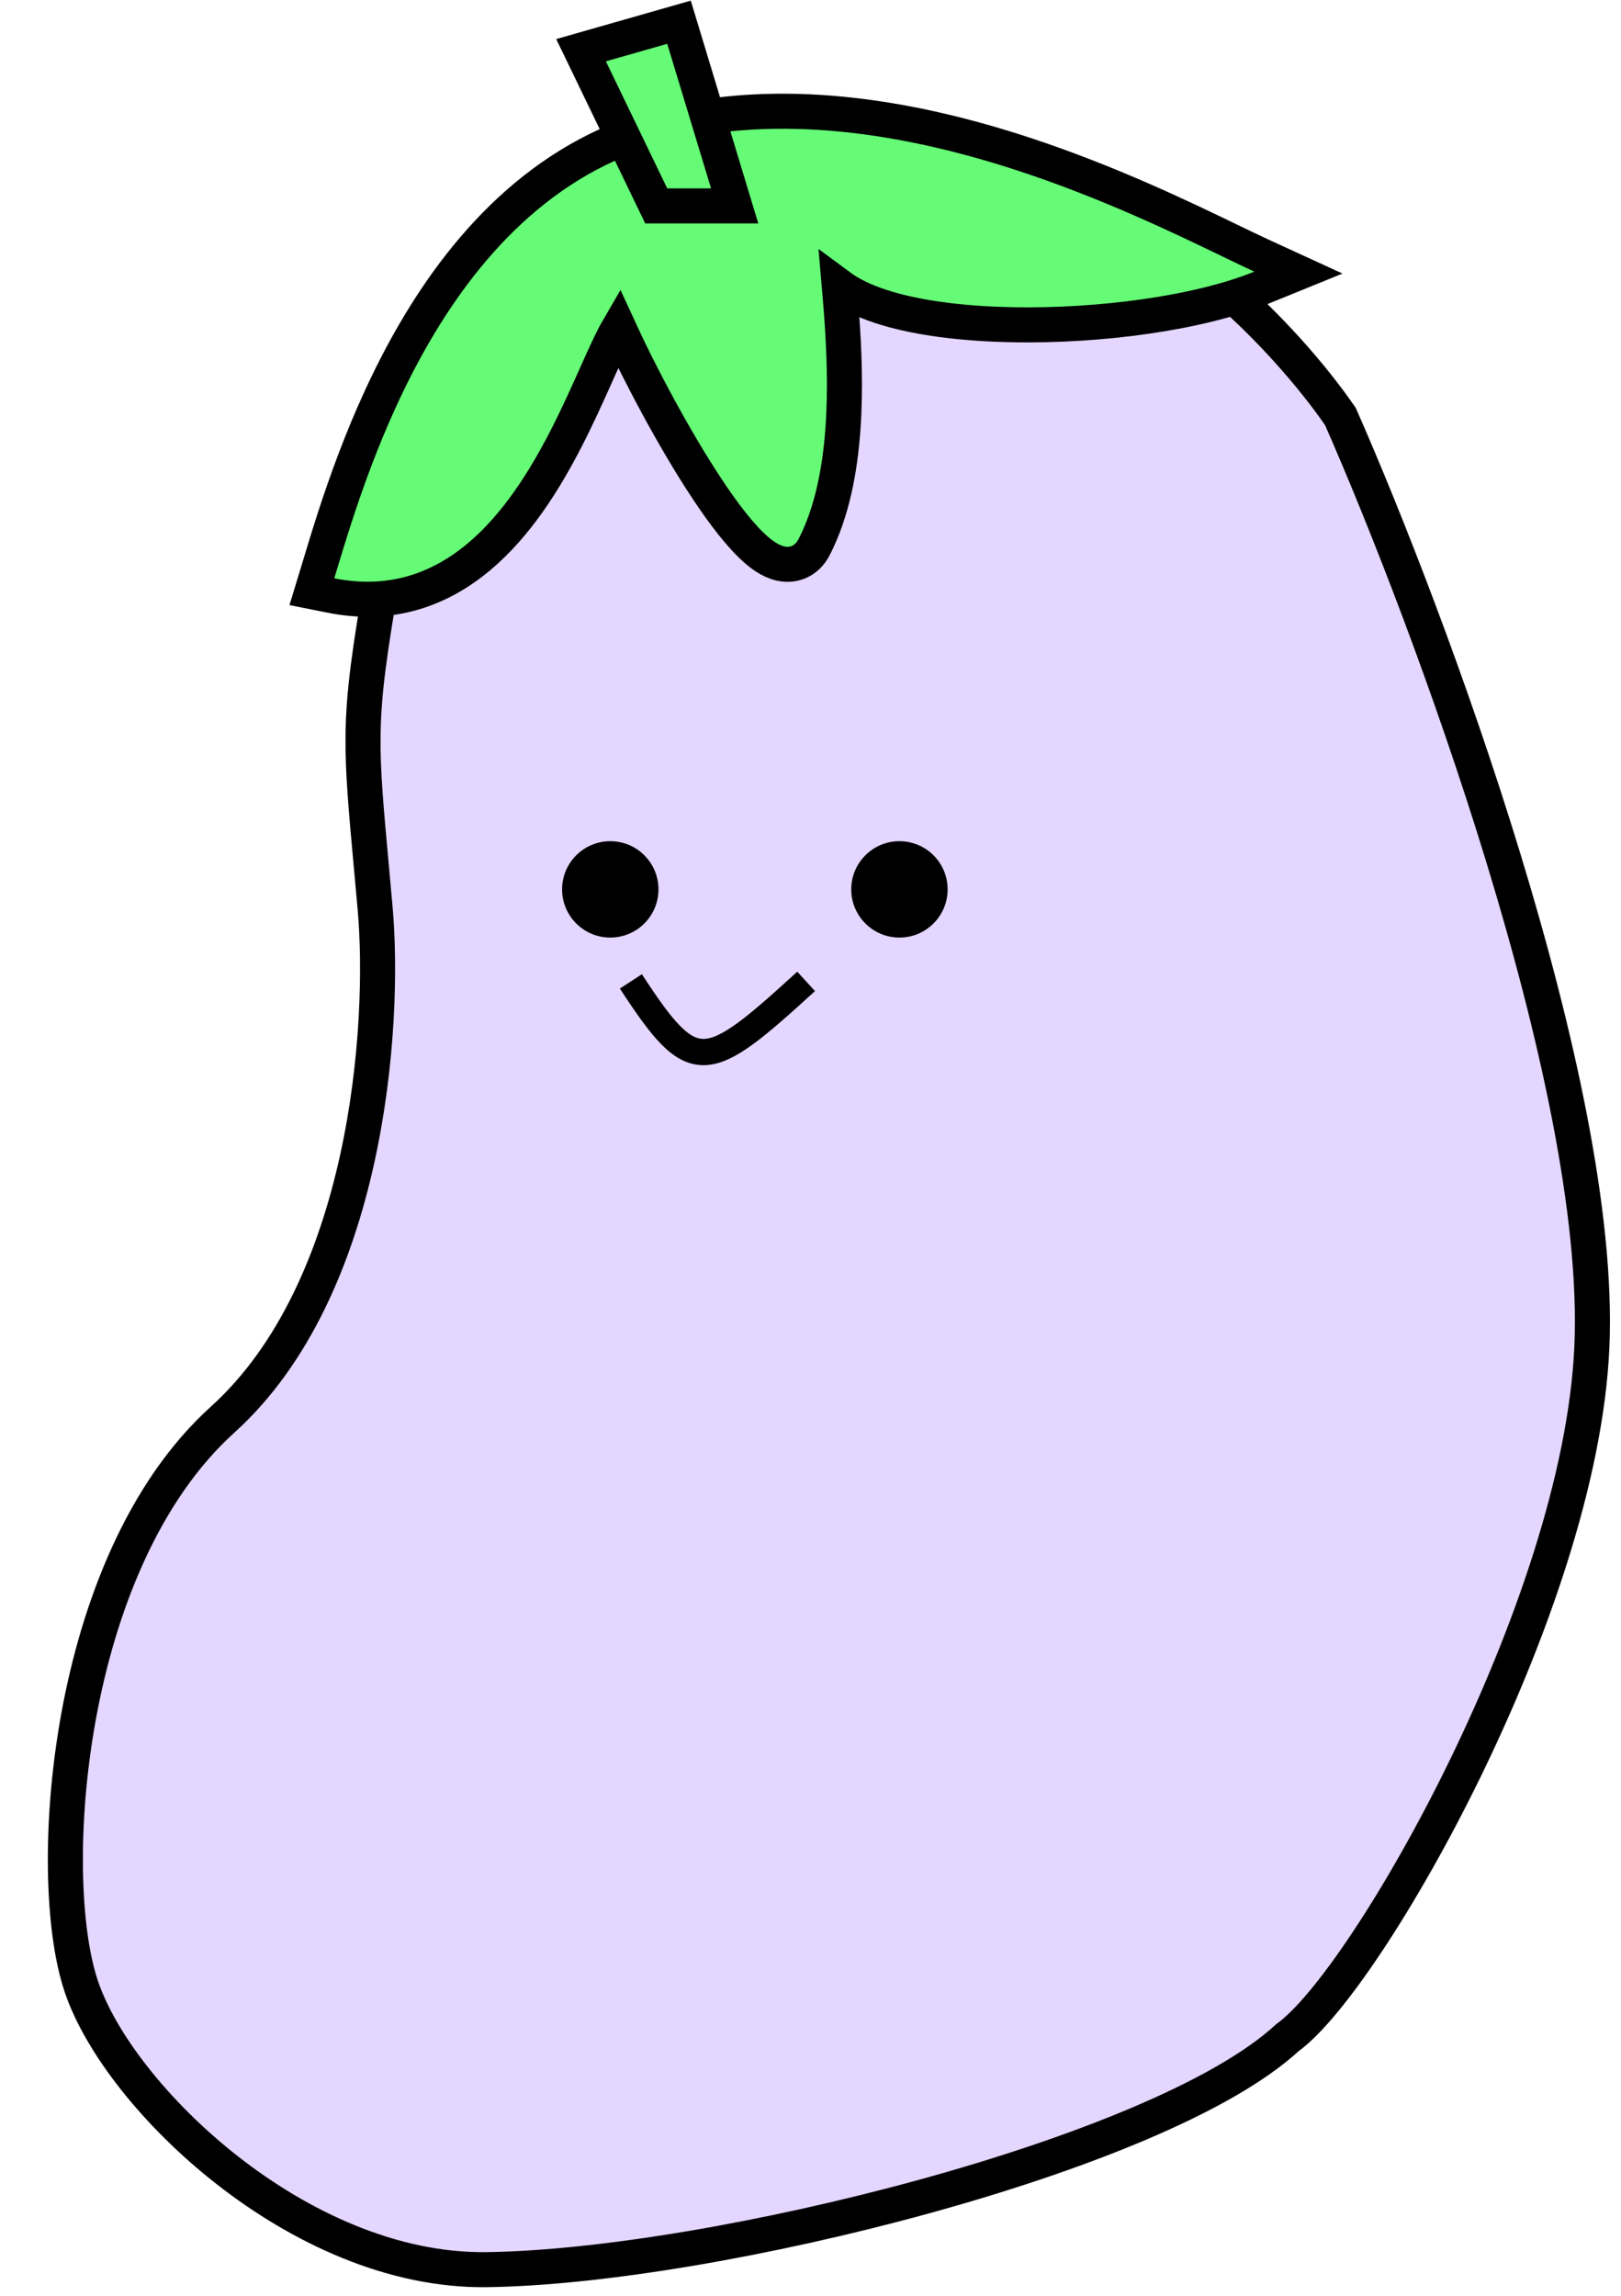 <svg width="185" height="262" viewBox="0 0 185 262" fill="none" xmlns="http://www.w3.org/2000/svg">
<path d="M153.059 47.721L152.982 47.547L152.875 47.39C150.021 43.252 144.796 37.031 138.302 31.68C131.844 26.358 123.887 21.692 115.594 21.076C107.558 20.479 97.909 22.302 89.236 24.74C80.557 27.178 72.659 30.288 67.987 32.434C59.266 35.879 47.096 45.922 43.778 65.03C42.182 74.216 41.486 79.021 41.432 84.003C41.388 88.017 41.765 92.141 42.369 98.758C42.507 100.268 42.656 101.909 42.816 103.707C43.396 110.261 43.216 121.136 40.765 132.27C38.307 143.432 33.625 154.591 25.409 162.016C16.281 170.267 11.263 183.401 8.993 195.757C6.727 208.094 7.107 220.188 9.256 226.637C11.424 233.138 17.731 241.26 25.955 247.692C34.206 254.145 44.732 259.169 55.549 259.027C68.534 258.855 87.748 255.557 105.433 250.694C114.291 248.259 122.817 245.417 130.034 242.35C137.145 239.329 143.154 236.021 146.921 232.561C148.172 231.652 149.574 230.21 151.043 228.44C152.579 226.589 154.27 224.28 156.04 221.617C159.582 216.29 163.49 209.476 167.165 201.942C174.487 186.927 181.009 168.787 181.677 153.71C182.342 138.674 177.64 117.818 171.613 98.044C165.565 78.202 158.099 59.188 153.059 47.721Z" fill="#E4D6FF" stroke="black" stroke-width="4"/>
<path d="M36.236 65.418L35.593 67.529L37.757 67.962C44.692 69.349 50.263 67.235 54.66 63.549C58.978 59.93 62.172 54.799 64.616 50.039C65.846 47.643 66.907 45.296 67.831 43.234C67.904 43.07 67.977 42.908 68.048 42.749C68.888 40.871 69.592 39.3 70.222 38.107C70.357 37.852 70.483 37.625 70.6 37.425C72.927 42.503 76.857 49.974 80.612 55.664C82.543 58.59 84.534 61.211 86.317 62.755C87.167 63.49 88.26 64.243 89.486 64.382C90.166 64.458 90.891 64.344 91.557 63.942C92.199 63.554 92.635 62.988 92.93 62.411C94.959 58.447 95.855 53.675 96.196 49.046C96.538 44.394 96.33 39.734 96.051 35.917C95.966 34.755 95.874 33.659 95.788 32.666C96.106 32.902 96.439 33.121 96.782 33.326C98.231 34.19 99.987 34.865 101.912 35.39C105.761 36.441 110.549 36.967 115.549 37.062C125.512 37.253 136.811 35.743 143.905 32.852L148.182 31.11L143.984 29.183C142.986 28.724 141.78 28.142 140.393 27.472C134.883 24.812 126.505 20.766 116.861 17.6C104.786 13.635 90.419 10.933 76.706 14.05C62.739 17.224 53.482 27.385 47.334 37.93C41.545 47.859 38.361 58.39 36.557 64.357C36.445 64.729 36.338 65.083 36.236 65.418Z" fill="#65FB76" stroke="black" stroke-width="4"/>
<path d="M68.6 5.077L66.315 5.73L67.348 7.87L74.348 22.37L74.894 23.5H76.15H81.15H83.845L83.064 20.92L78.064 4.42L77.493 2.536L75.6 3.077L68.6 5.077Z" fill="#65FB76" stroke="black" stroke-width="4"/>
<ellipse cx="69.65" cy="101.502" rx="5.5" ry="5.5" fill="black"/>
<ellipse cx="102.65" cy="101.502" rx="5.5" ry="5.5" fill="black"/>
<path d="M72.001 112.002C79.167 123.002 80.501 122.502 92.001 112.002" stroke="black" stroke-width="3"/>
</svg>

